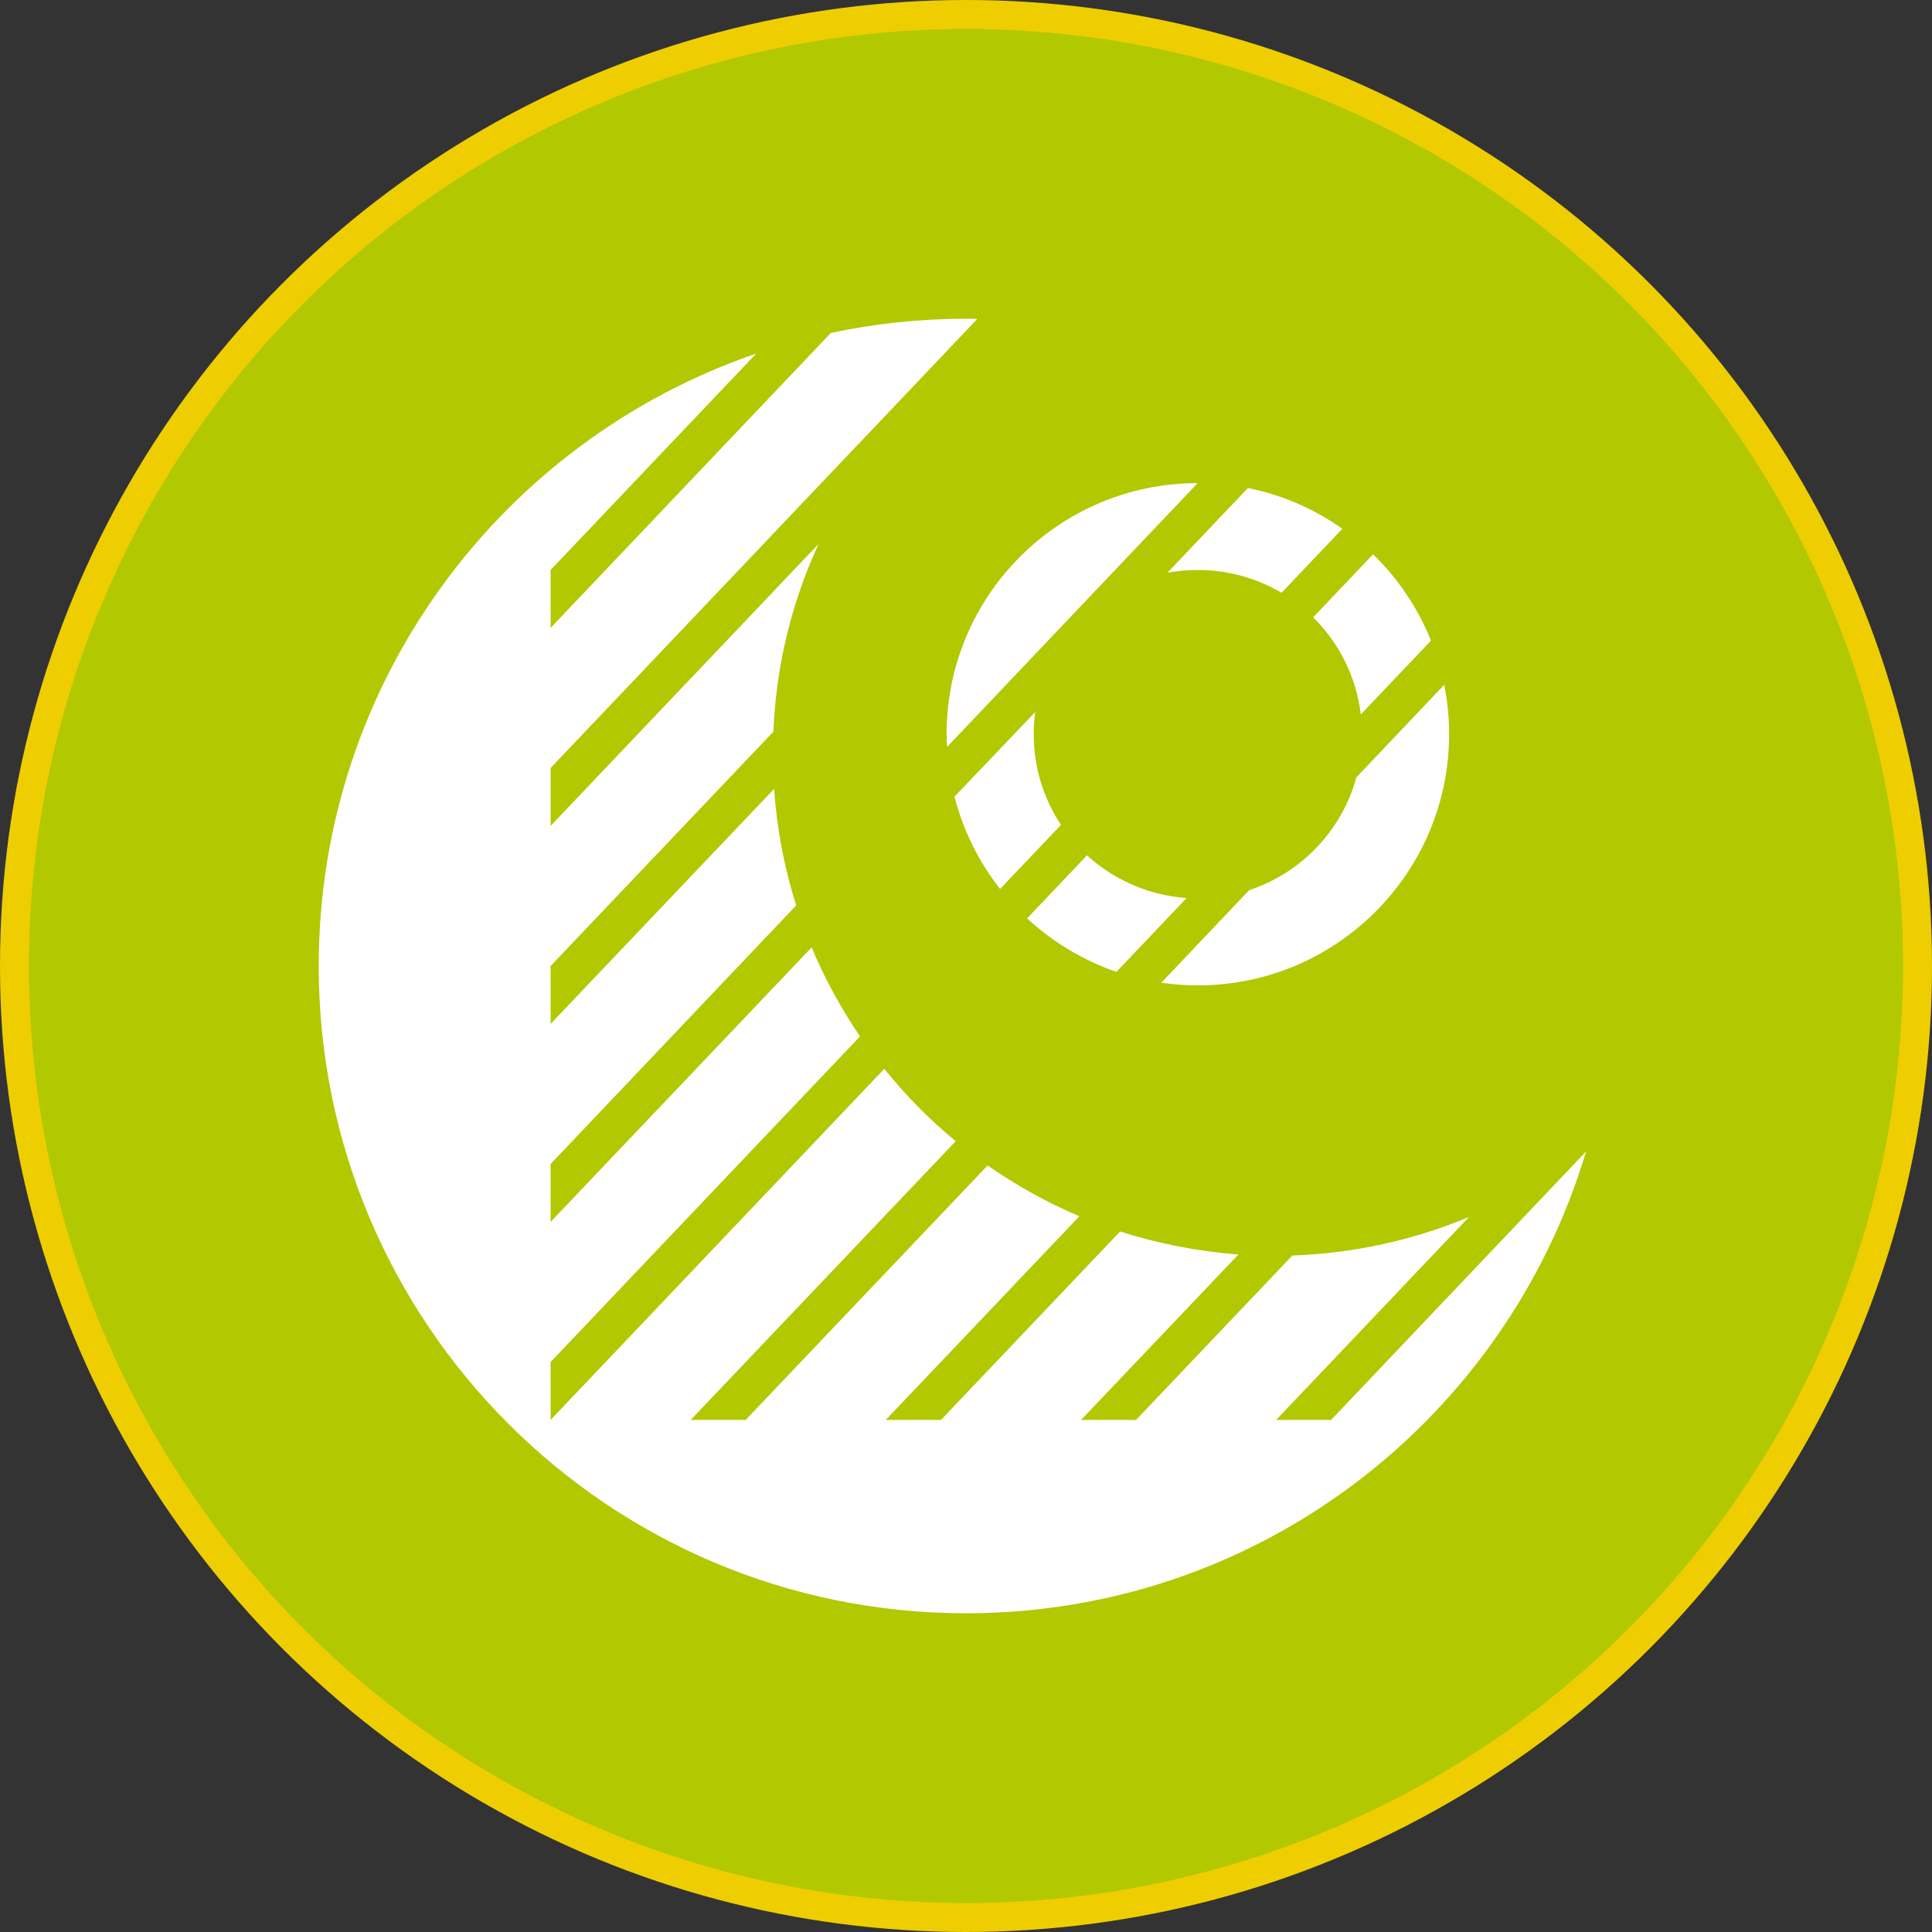 <?xml version="1.0" encoding="UTF-8" standalone="no"?>
<!-- Creator: CorelDRAW X7 -->

<svg
   xmlns:dc="http://purl.org/dc/elements/1.1/"
   xmlns:cc="http://creativecommons.org/ns#"
   xmlns:rdf="http://www.w3.org/1999/02/22-rdf-syntax-ns#"
   xmlns:svg="http://www.w3.org/2000/svg"
   xmlns="http://www.w3.org/2000/svg"
   xmlns:sodipodi="http://sodipodi.sourceforge.net/DTD/sodipodi-0.dtd"
   xmlns:inkscape="http://www.inkscape.org/namespaces/inkscape"
   xml:space="preserve"
   width="7.874in"
   height="7.874in"
   version="1.1"
   style="clip-rule:evenodd;fill-rule:evenodd;image-rendering:optimizeQuality;shape-rendering:geometricPrecision;text-rendering:geometricPrecision"
   viewBox="0 0 7874.001 7874.001"
   id="svg6995"
   inkscape:version="0.91 r13725"
   sodipodi:docname="haqqislam_zhayedan_intervention_troops.svg"><rect x="0" y="0" width="7874.001" height="7874.001" fill="#333333" stroke="none"/><sodipodi:namedview
     pagecolor="#ffffff"
     bordercolor="#666666"
     borderopacity="1"
     objecttolerance="10"
     gridtolerance="10"
     guidetolerance="10"
     inkscape:pageopacity="0"
     inkscape:pageshadow="2"
     inkscape:window-width="640"
     inkscape:window-height="480"
     id="namedview7009"
     showgrid="false"
     inkscape:zoom="0.23838384"
     inkscape:cx="736.83001"
     inkscape:cy="849.33005"
     inkscape:window-x="0"
     inkscape:window-y="0"
     inkscape:window-maximized="0"
     inkscape:current-layer="svg6995" /><defs
     id="defs6997"><style
       type="text/css"
       id="style6999"><![CDATA[
    .fil1 {fill:#B2C801}
    .fil0 {fill:#EECE00}
    .fil2 {fill:white}
   ]]></style></defs><g
     id="Layer_x0020_1"
     transform="translate(3937,-7063)"><circle
       class="fil0"
       cy="11000"
       r="3937"
       id="circle7003"
       cx="0"
       style="fill:#eece00" /><circle
       class="fil1"
       cy="11000"
       r="3819"
       id="circle7005"
       cx="0"
       style="fill:#b2c801" /><path
       class="fil2"
       d="m 1149,9052 c 141,28 271,86 385,166 l -248,261 c -100,-59 -217,-93 -341,-93 -43,0 -84,4 -124,11 l 328,-345 z m -2271,3798 224,0 986,-1037 c 117,81 242,151 374,207 l -789,830 225,0 730,-768 c 153,49 315,81 482,94 l -641,674 224,0 637,-670 c 254,-9 497,-64 720,-157 l -786,827 224,0 1039,-1094 c -325,1089 -1333,1882 -2527,1882 -1457,0 -2638,-1181 -2638,-2638 0,-1157 746,-2141 1783,-2496 l -838,882 0,236 1142,-1202 c 178,-38 362,-58 551,-58 15,0 31,0 46,1 l -1739,1830 0,236 1092,-1149 c -108,235 -173,493 -184,765 l -908,955 0,236 911,-958 c 11,164 42,324 90,475 l -1001,1054 0,236 1064,-1119 c 53,128 120,249 197,363 l -1261,1327 0,236 1360,-1431 c 87,108 184,207 291,295 l -1080,1136 z M 1659,9322 c 102,99 183,219 236,352 l -286,301 c -18,-154 -89,-292 -194,-396 l 244,-257 z m 290,532 c 13,65 20,132 20,201 0,565 -459,1024 -1024,1024 -51,0 -101,-4 -149,-11 l 358,-377 c 212,-70 378,-243 437,-460 l 358,-377 z M 613,11024 c -136,-47 -260,-122 -364,-218 l 244,-257 c 109,99 250,163 406,174 l -286,301 z m -474,-338 c -86,-109 -150,-237 -186,-376 l 329,-345 c -4,29 -6,59 -6,90 0,137 41,264 111,370 l -248,261 z m -216,-579 c -1,-17 -2,-35 -2,-52 0,-565 458,-1023 1023,-1023 L -77,10107 Z"
       id="path7007"
       inkscape:connector-curvature="0"
       style="fill:#ffffff" /></g></svg>